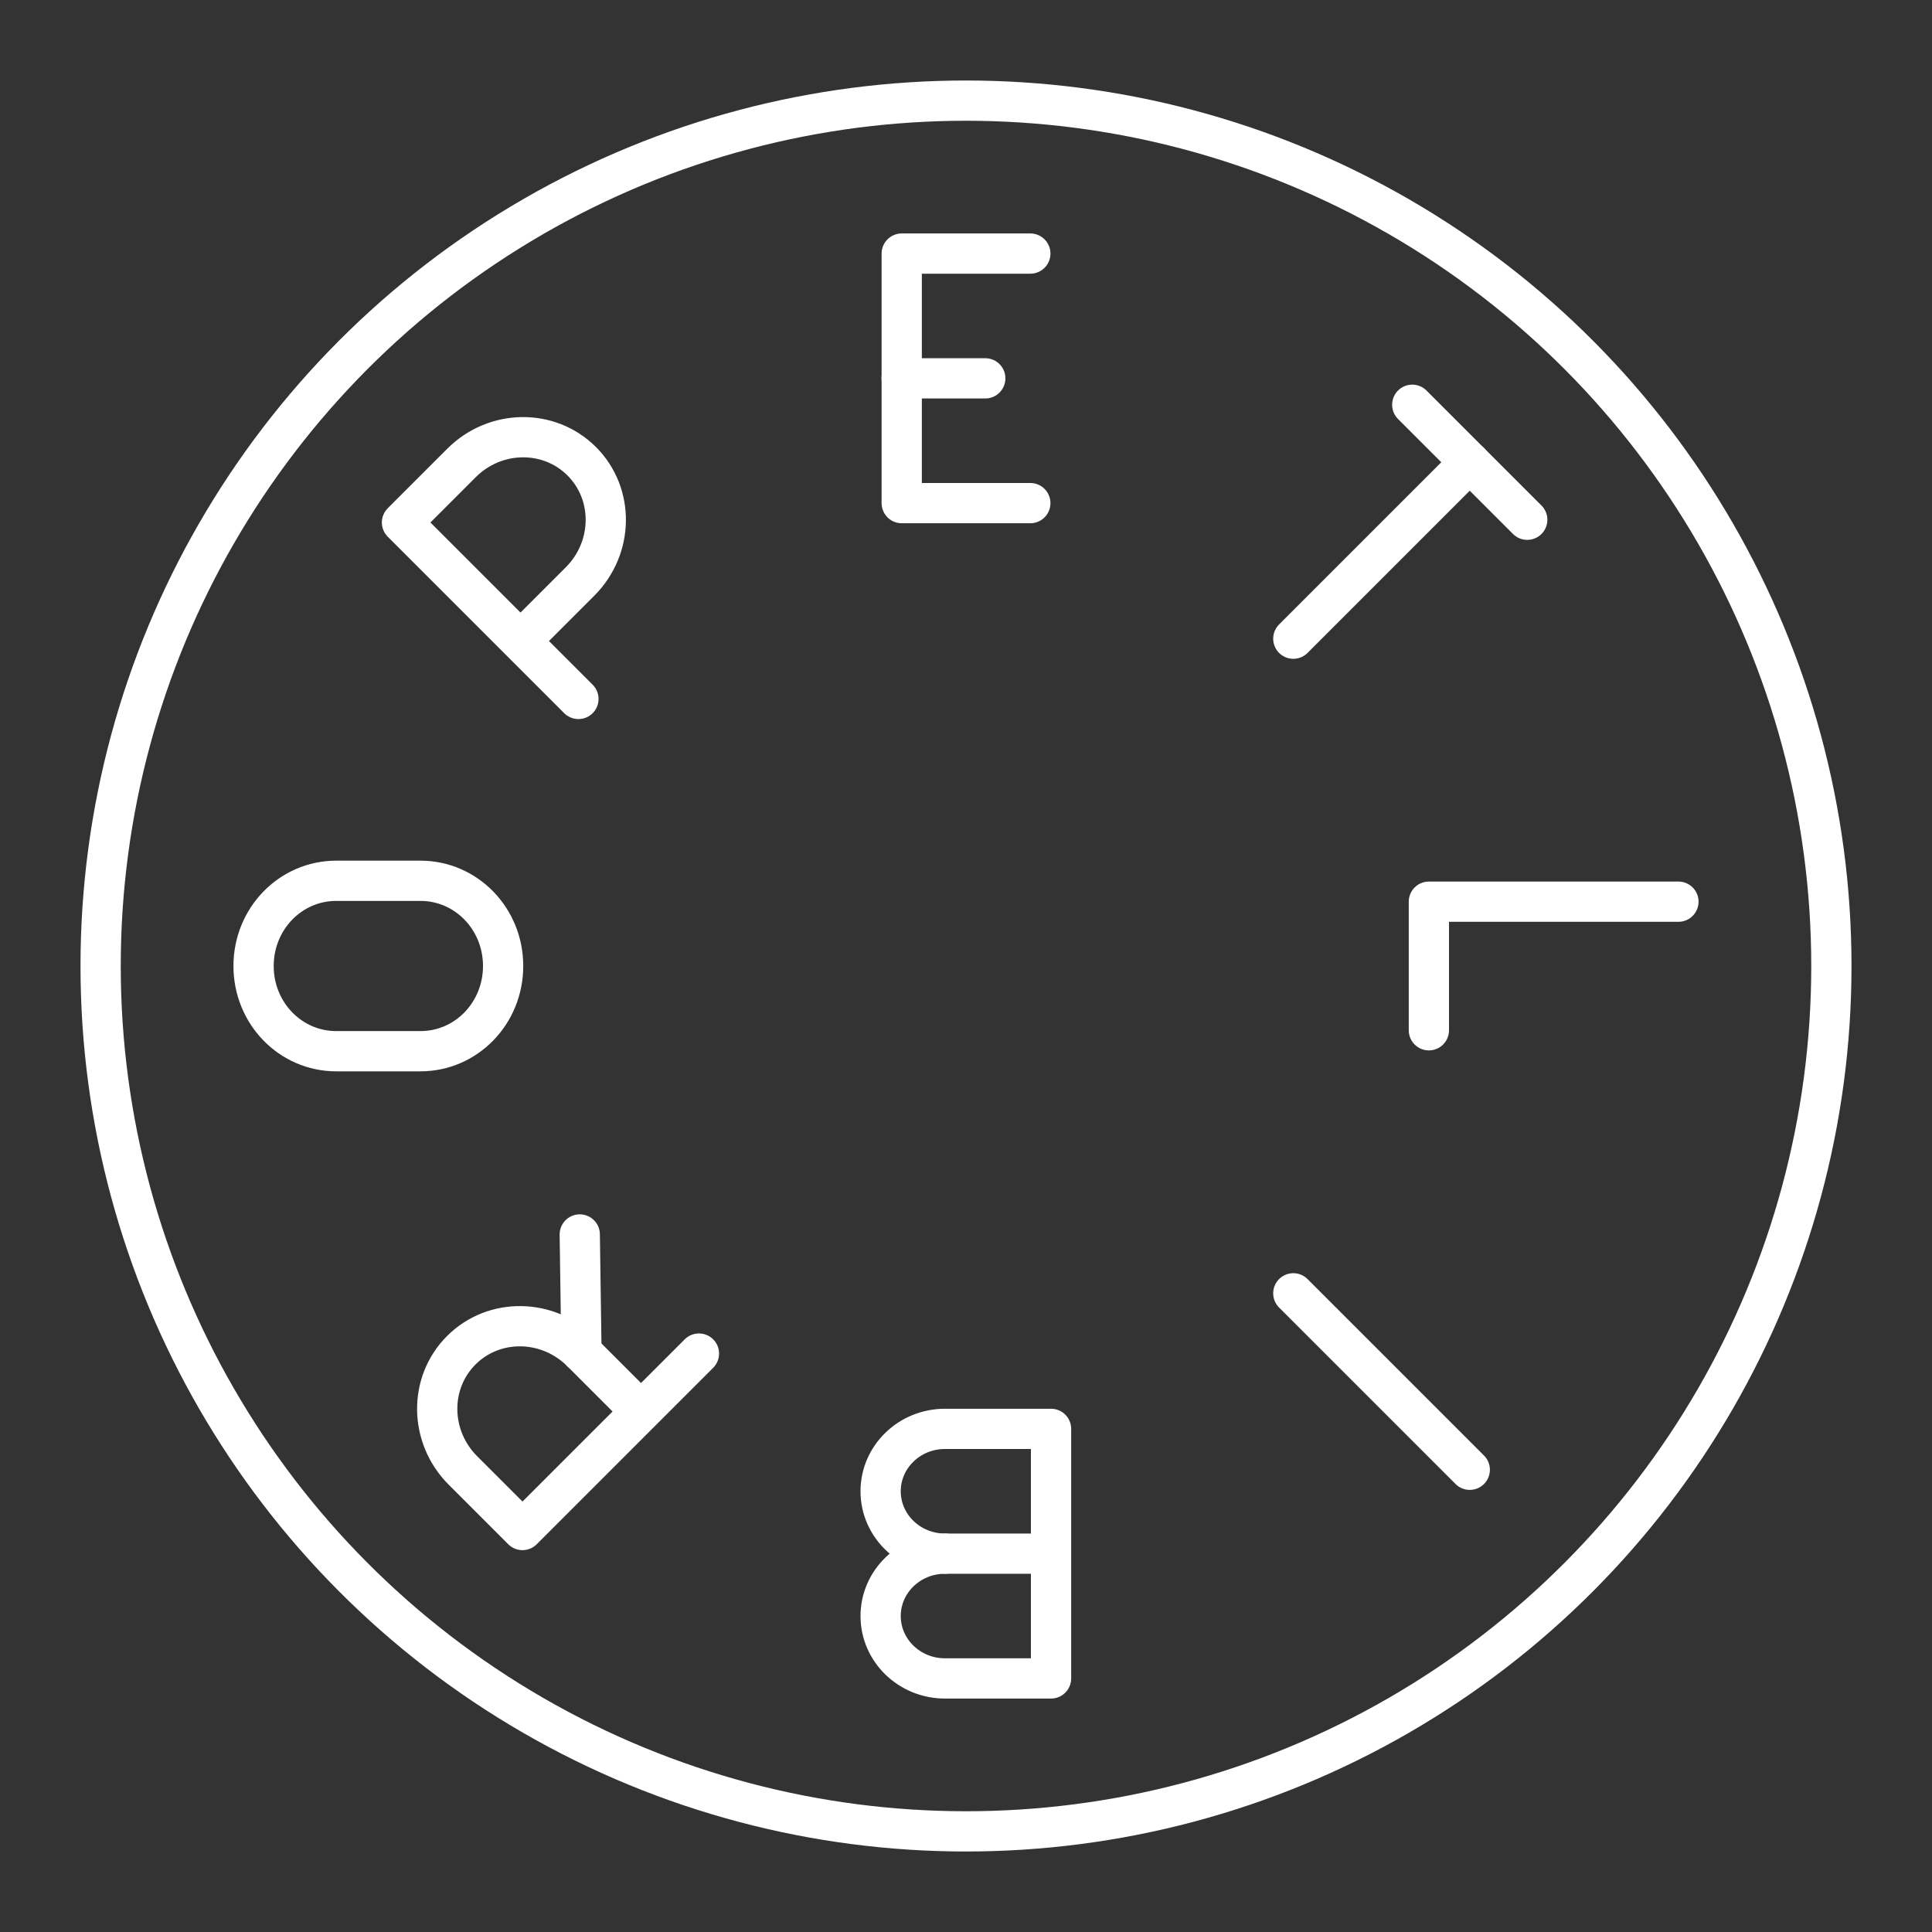 <?xml version="1.0" encoding="UTF-8"?><svg id="a" xmlns="http://www.w3.org/2000/svg" viewBox="0 0 48 48"><rect x="0" y="0" width="48" height="48" fill="#333333" stroke="none"/><defs><style>.d{fill:none;stroke:#fff;stroke-linecap:round;stroke-linejoin:round;}</style></defs><circle class="d" cx="24" cy="24" r="21.5"/><path class="d" d="m41.7 22.402h-6.2v3.195"/><line class="d" x1="32.132" x2="36.516" y1="32.132" y2="36.516"/><path class="d" d="m14.371 17.365-4.384-4.384 1.479-1.479c.836-.836 2.174-.855 2.987-.042.813.813.794 2.15-.042 2.987l-1.479 1.479"/><path class="d" d="m17.365 33.629-4.384 4.384-1.479-1.479c-.836-.836-.855-2.174-.042-2.987.813-.813 2.15-.794 2.987.042l1.479 1.479"/><line class="d" x1="14.446" x2="14.404" y1="33.588" y2="30.67"/><line class="d" x1="35.087" x2="37.944" y1="10.056" y2="12.913"/><line class="d" x1="32.132" x2="36.516" y1="15.868" y2="11.484"/><line class="d" x1="22.402" x2="24.479" y1="9.4" y2="9.4"/><path class="d" d="m25.598 12.5h-3.195v-6.2h3.195"/><path class="d" d="m23.477 38.6c-.882 0-1.598-.694-1.598-1.55s.715-1.55 1.598-1.55h2.636v6.2l-2.636-3e-6c-.882 0-1.598-.694-1.598-1.55s.715-1.55 1.598-1.55z"/><line class="d" x1="23.477" x2="26.11" y1="38.6" y2="38.6"/><path class="d" d="m6.3 24c0-1.173.916-2.117 2.054-2.117h2.092c1.138 0 2.054.944 2.054 2.117 0 1.173-.916 2.117-2.054 2.117h-2.092c-1.138 0-2.054-.944-2.054-2.117z"/></svg>
